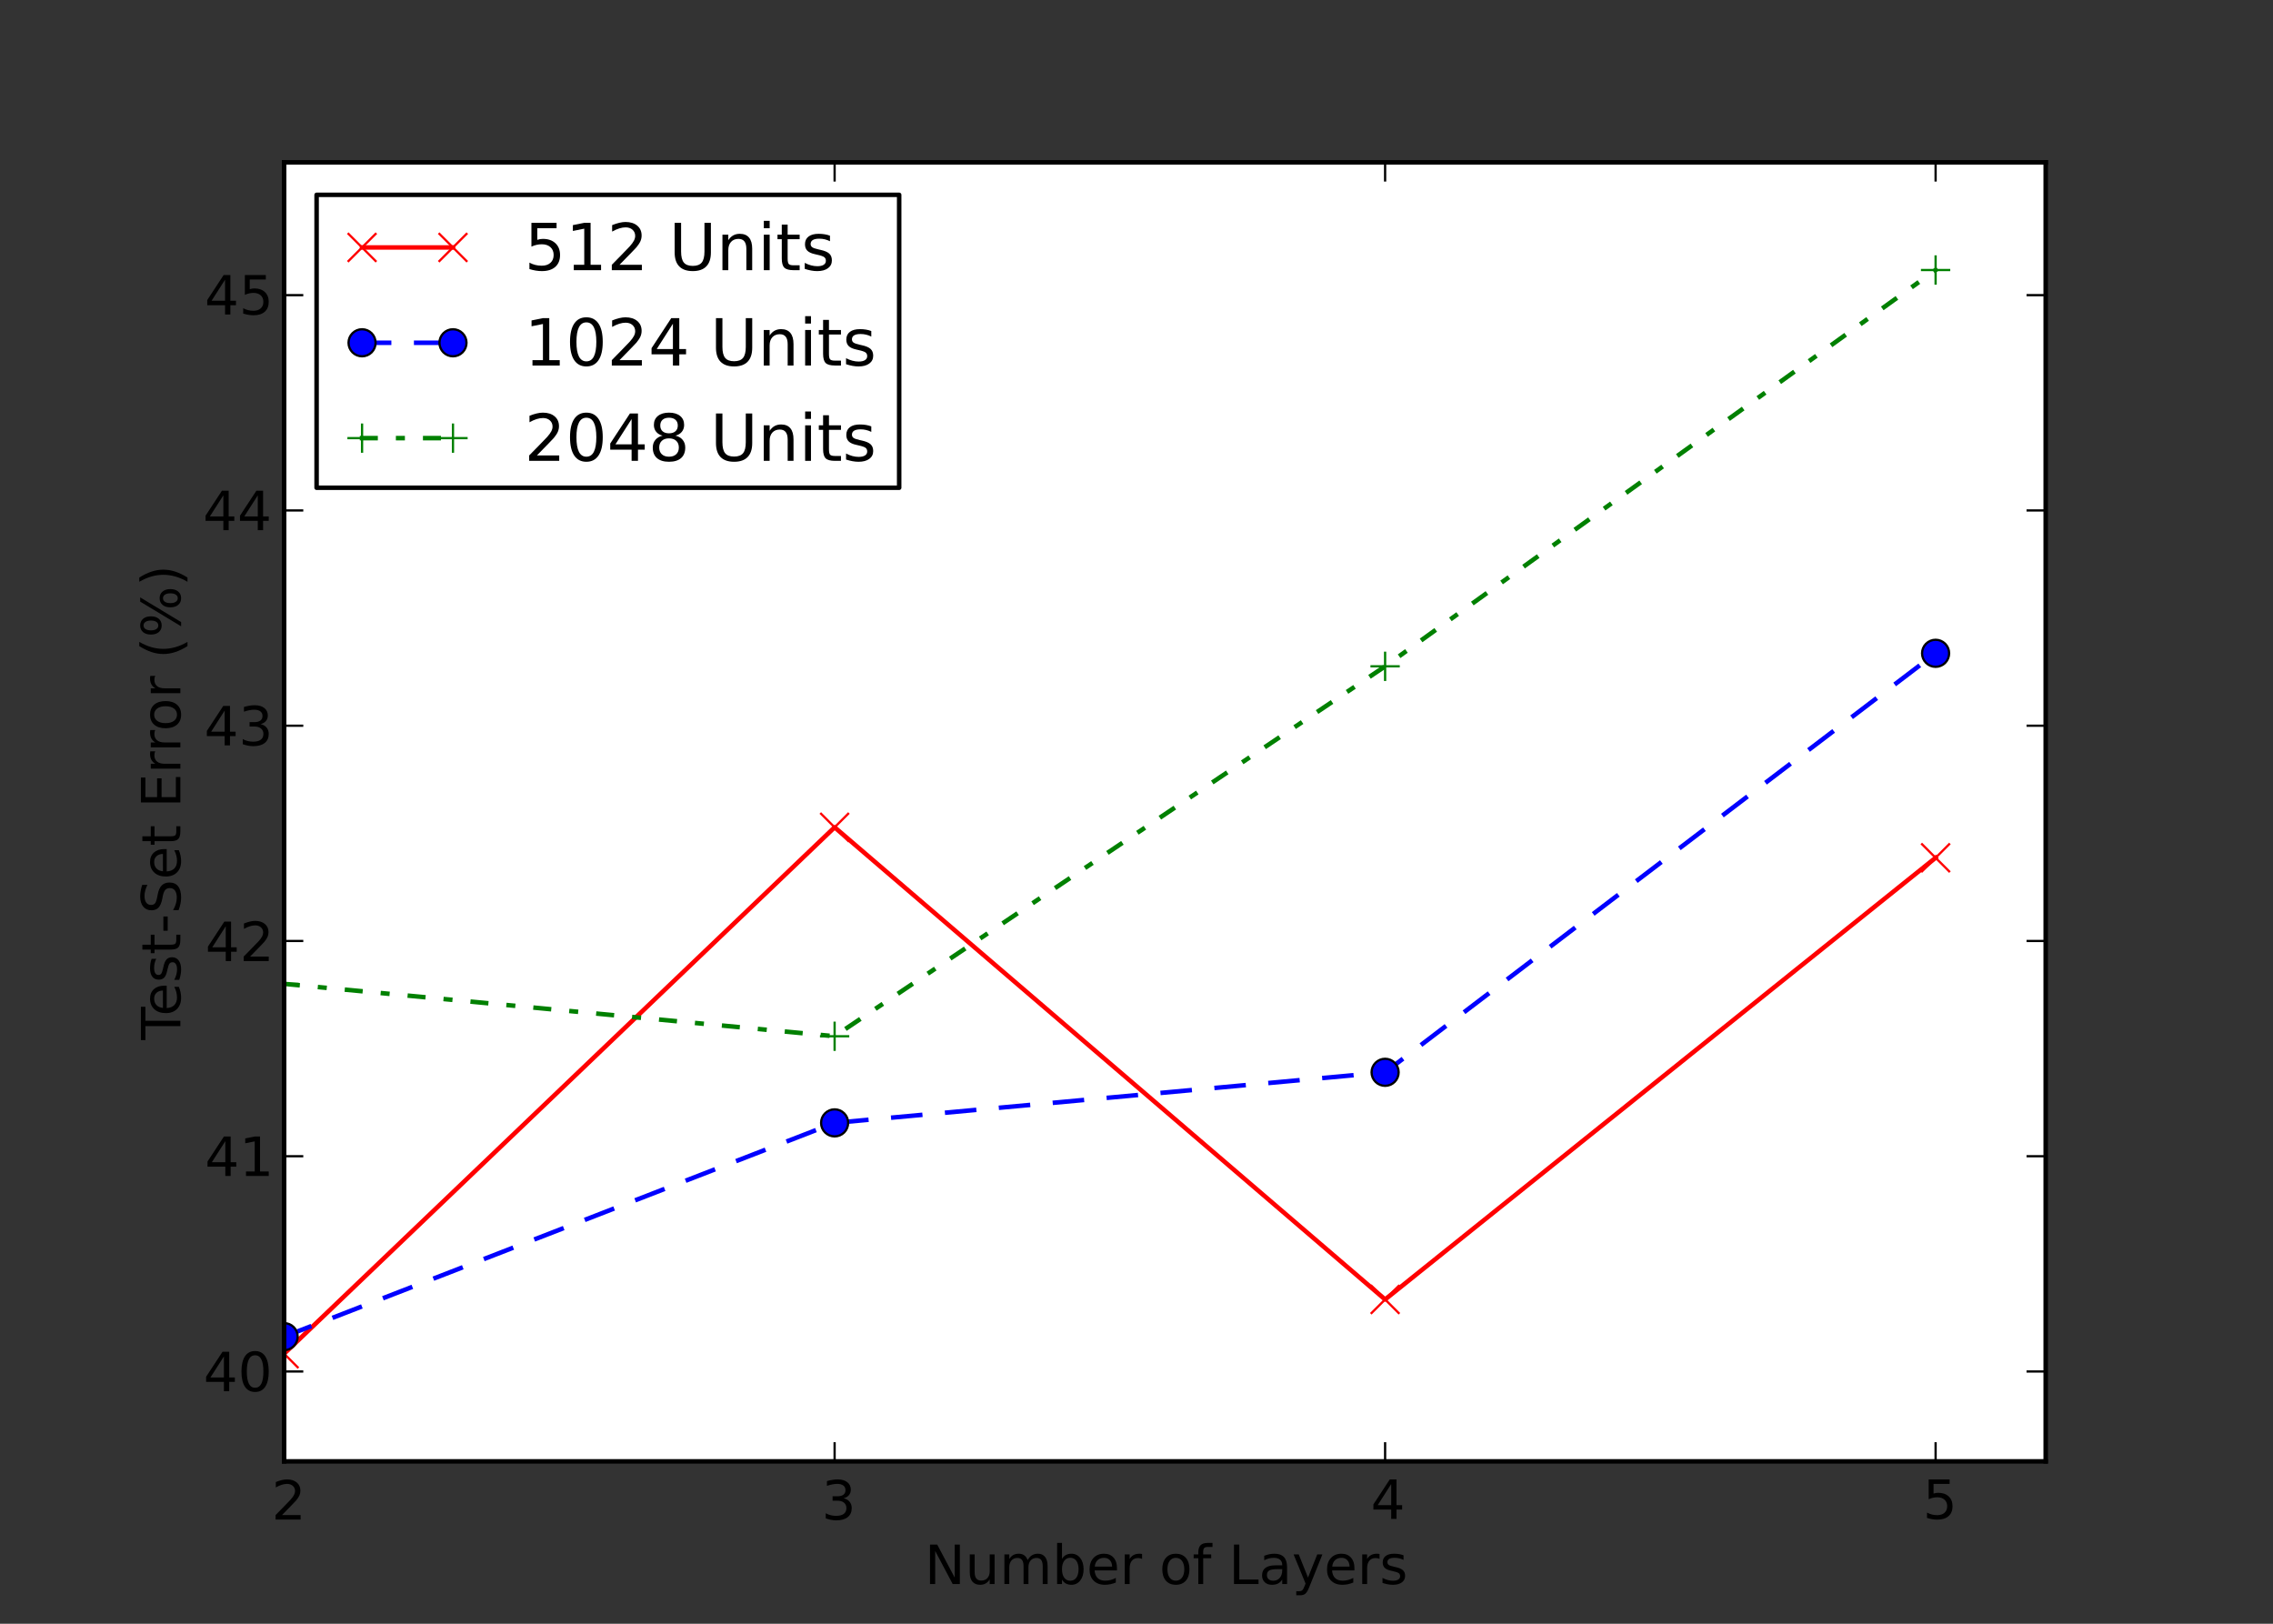 <?xml version="1.0" encoding="UTF-8" standalone="no"?>
<!-- Created with matplotlib (http://matplotlib.org/) -->

<svg
   xmlns:dc="http://purl.org/dc/elements/1.1/"
   xmlns:cc="http://creativecommons.org/ns#"
   xmlns:rdf="http://www.w3.org/1999/02/22-rdf-syntax-ns#"
   xmlns:svg="http://www.w3.org/2000/svg"
   xmlns="http://www.w3.org/2000/svg"
   xmlns:xlink="http://www.w3.org/1999/xlink"
   xmlns:sodipodi="http://sodipodi.sourceforge.net/DTD/sodipodi-0.dtd"
   xmlns:inkscape="http://www.inkscape.org/namespaces/inkscape"
   height="360pt"
   version="1.1"
   viewBox="0 0 504 360"
   width="504pt"
   id="svg3518"
   inkscape:version="0.48.4 r9939"
   sodipodi:docname="DNN_tst_err.svg">
  <rect x="0" y="0" width="504" height="360" fill="#333333" stroke="none"/>
  <sodipodi:namedview
     pagecolor="#ffffff"
     bordercolor="#666666"
     borderopacity="1"
     objecttolerance="10"
     gridtolerance="10"
     guidetolerance="10"
     inkscape:pageopacity="0"
     inkscape:pageshadow="2"
     inkscape:window-width="1366"
     inkscape:window-height="709"
     id="namedview4009"
     showgrid="false"
     inkscape:zoom="0.53333333"
     inkscape:cx="315"
     inkscape:cy="225"
     inkscape:window-x="0"
     inkscape:window-y="27"
     inkscape:window-maximized="1"
     inkscape:current-layer="svg3518" />
  <defs
     id="defs3520">
    <style
       type="text/css"
       id="style3522">
*{stroke-linecap:square;stroke-linejoin:round;}
  </style>
  </defs>
  <g
     style="stroke-linecap:square;stroke-linejoin:round"
     id="axes_1">
    <g
       style="stroke-linecap:square;stroke-linejoin:round"
       id="patch_2">
      <path
         inkscape:connector-curvature="0"
         id="path3530"
         style="fill:#ffffff;stroke-linecap:square;stroke-linejoin:round"
         d="m 63,324 390.6,0 0,-288 L 63,36 z" />
    </g>
    <g
       style="stroke-linecap:square;stroke-linejoin:round"
       id="line2d_1">
      <path
         inkscape:connector-curvature="0"
         id="path3533"
         style="fill:none;stroke:#ff0000;stroke-linecap:square;stroke-linejoin:round"
         d="M 63,300.136 185.062,183.422 307.125,288.104 429.188,190.18"
         clip-path="url(#pe2810ebbdc)" />
      <defs
         id="defs3535">
        <path
           inkscape:connector-curvature="0"
           style="stroke:#ff0000;stroke-width:0.5;stroke-linecap:butt;stroke-linejoin:round"
           id="mbee3f30de4"
           d="m -3,3 6,-6 m -6,0 6,6" />
      </defs>
      <g
         style="stroke-linecap:square;stroke-linejoin:round"
         id="g3538"
         clip-path="url(#pe2810ebbdc)">
        <use
           height="360"
           width="504"
           id="use3540"
           y="300.136"
           xlink:href="#mbee3f30de4"
           x="63"
           style="fill:#ff0000;stroke:#ff0000;stroke-width:0.5;stroke-linecap:butt;stroke-linejoin:round" />
        <use
           height="360"
           width="504"
           id="use3542"
           y="183.422"
           xlink:href="#mbee3f30de4"
           x="185.062"
           style="fill:#ff0000;stroke:#ff0000;stroke-width:0.5;stroke-linecap:butt;stroke-linejoin:round" />
        <use
           height="360"
           width="504"
           id="use3544"
           y="288.104"
           xlink:href="#mbee3f30de4"
           x="307.125"
           style="fill:#ff0000;stroke:#ff0000;stroke-width:0.5;stroke-linecap:butt;stroke-linejoin:round" />
        <use
           height="360"
           width="504"
           id="use3546"
           y="190.18"
           xlink:href="#mbee3f30de4"
           x="429.188"
           style="fill:#ff0000;stroke:#ff0000;stroke-width:0.5;stroke-linecap:butt;stroke-linejoin:round" />
      </g>
    </g>
    <g
       style="stroke-linecap:square;stroke-linejoin:round"
       id="line2d_2">
      <path
         inkscape:connector-curvature="0"
         id="path3549"
         style="fill:none;stroke:#0000ff;stroke-linecap:butt;stroke-linejoin:round;stroke-dasharray:6, 6;stroke-dashoffset:0"
         d="M 63,296.346 185.062,248.953 307.125,237.741 429.188,144.844"
         clip-path="url(#pe2810ebbdc)" />
      <defs
         id="defs3551">
        <path
           inkscape:connector-curvature="0"
           style="stroke:#000000;stroke-width:0.5;stroke-linecap:butt;stroke-linejoin:round"
           id="m0f54036a79"
           d="M 0,3 C 0.796,3 1.559,2.684 2.121,2.121 2.684,1.559 3,0.796 3,0 3,-0.796 2.684,-1.559 2.121,-2.121 1.559,-2.684 0.796,-3 0,-3 -0.796,-3 -1.559,-2.684 -2.121,-2.121 -2.684,-1.559 -3,-0.796 -3,0 -3,0.796 -2.684,1.559 -2.121,2.121 -1.559,2.684 -0.796,3 0,3 z" />
      </defs>
      <g
         style="stroke-linecap:square;stroke-linejoin:round"
         id="g3554"
         clip-path="url(#pe2810ebbdc)">
        <use
           height="360"
           width="504"
           id="use3556"
           y="296.346"
           xlink:href="#m0f54036a79"
           x="63"
           style="fill:#0000ff;stroke:#000000;stroke-width:0.5;stroke-linecap:butt;stroke-linejoin:round" />
        <use
           height="360"
           width="504"
           id="use3558"
           y="248.953"
           xlink:href="#m0f54036a79"
           x="185.062"
           style="fill:#0000ff;stroke:#000000;stroke-width:0.5;stroke-linecap:butt;stroke-linejoin:round" />
        <use
           height="360"
           width="504"
           id="use3560"
           y="237.741"
           xlink:href="#m0f54036a79"
           x="307.125"
           style="fill:#0000ff;stroke:#000000;stroke-width:0.5;stroke-linecap:butt;stroke-linejoin:round" />
        <use
           height="360"
           width="504"
           id="use3562"
           y="144.844"
           xlink:href="#m0f54036a79"
           x="429.188"
           style="fill:#0000ff;stroke:#000000;stroke-width:0.5;stroke-linecap:butt;stroke-linejoin:round" />
      </g>
    </g>
    <g
       style="stroke-linecap:square;stroke-linejoin:round"
       id="line2d_3">
      <path
         inkscape:connector-curvature="0"
         id="path3565"
         style="fill:none;stroke:#008000;stroke-linecap:butt;stroke-linejoin:round;stroke-dasharray:3, 5, 1, 5;stroke-dashoffset:0"
         d="M 63,218.125 185.062,229.747 307.125,147.731 429.188,59.864"
         clip-path="url(#pe2810ebbdc)" />
      <defs
         id="defs3567">
        <path
           inkscape:connector-curvature="0"
           style="stroke:#008000;stroke-width:0.5;stroke-linecap:butt;stroke-linejoin:round"
           id="m921eb8525b"
           d="M -3,0 3,0 M 0,3 0,-3" />
      </defs>
      <g
         style="stroke-linecap:square;stroke-linejoin:round"
         id="g3570"
         clip-path="url(#pe2810ebbdc)">
        <use
           height="360"
           width="504"
           id="use3572"
           y="218.125"
           xlink:href="#m921eb8525b"
           x="63"
           style="fill:#008000;stroke:#008000;stroke-width:0.5;stroke-linecap:butt;stroke-linejoin:round" />
        <use
           height="360"
           width="504"
           id="use3574"
           y="229.747"
           xlink:href="#m921eb8525b"
           x="185.062"
           style="fill:#008000;stroke:#008000;stroke-width:0.5;stroke-linecap:butt;stroke-linejoin:round" />
        <use
           height="360"
           width="504"
           id="use3576"
           y="147.731"
           xlink:href="#m921eb8525b"
           x="307.125"
           style="fill:#008000;stroke:#008000;stroke-width:0.5;stroke-linecap:butt;stroke-linejoin:round" />
        <use
           height="360"
           width="504"
           id="use3578"
           y="59.864"
           xlink:href="#m921eb8525b"
           x="429.188"
           style="fill:#008000;stroke:#008000;stroke-width:0.5;stroke-linecap:butt;stroke-linejoin:round" />
      </g>
    </g>
    <g
       style="stroke-linecap:square;stroke-linejoin:round"
       id="matplotlib.axis_1">
      <g
         style="stroke-linecap:square;stroke-linejoin:round"
         id="xtick_1">
        <g
           style="stroke-linecap:square;stroke-linejoin:round"
           id="line2d_4">
          <defs
             id="defs3583">
            <path
               inkscape:connector-curvature="0"
               style="stroke:#000000;stroke-width:0.5;stroke-linecap:butt;stroke-linejoin:round"
               id="mcb557df647"
               d="M 0,0 0,-4" />
          </defs>
          <g
             style="stroke-linecap:square;stroke-linejoin:round"
             id="g3586">
            <use
               height="360"
               width="504"
               id="use3588"
               y="324"
               xlink:href="#mcb557df647"
               x="63"
               style="stroke:#000000;stroke-width:0.5;stroke-linecap:butt;stroke-linejoin:round" />
          </g>
        </g>
        <g
           style="stroke-linecap:square;stroke-linejoin:round"
           id="line2d_5">
          <defs
             id="defs3591">
            <path
               inkscape:connector-curvature="0"
               style="stroke:#000000;stroke-width:0.5;stroke-linecap:butt;stroke-linejoin:round"
               id="mdad270ee8e"
               d="M 0,0 0,4" />
          </defs>
          <g
             style="stroke-linecap:square;stroke-linejoin:round"
             id="g3594">
            <use
               height="360"
               width="504"
               id="use3596"
               y="36"
               xlink:href="#mdad270ee8e"
               x="63"
               style="stroke:#000000;stroke-width:0.5;stroke-linecap:butt;stroke-linejoin:round" />
          </g>
        </g>
        <g
           style="stroke-linecap:square;stroke-linejoin:round"
           id="text_1">
          <!-- 2 -->
          <defs
             id="defs3599">
            <path
               style="stroke-linecap:square;stroke-linejoin:round"
               inkscape:connector-curvature="0"
               id="DejaVuSans-32"
               d="m 19.188,8.297 34.422,0 0,-8.297 -46.281,0 0,8.297 Q 12.938,14.109 22.625,23.891 q 9.703,9.797 12.188,12.641 4.734,5.313 6.609,9 1.891,3.688 1.891,7.25 0,5.813 -4.078,9.469 -4.078,3.672 -10.625,3.672 -4.641,0 -9.797,-1.609 -5.141,-1.609 -11,-4.891 l 0,9.969 q 5.953,2.391 11.125,3.609 5.188,1.219 9.484,1.219 11.328,0 18.062,-5.672 6.734,-5.656 6.734,-15.125 0,-4.5 -1.688,-8.531 Q 49.859,40.875 45.406,35.406 44.188,33.984 37.641,27.219 31.109,20.453 19.188,8.297" />
          </defs>
          <g
             style="stroke-linecap:square;stroke-linejoin:round"
             id="g3602"
             transform="matrix(0.12,0,0,-0.12,60.223,336.906)">
            <use
               height="360"
               width="504"
               y="0"
               x="0"
               style="stroke-linecap:square;stroke-linejoin:round"
               id="use3604"
               xlink:href="#DejaVuSans-32" />
          </g>
        </g>
      </g>
      <g
         style="stroke-linecap:square;stroke-linejoin:round"
         id="xtick_2">
        <g
           style="stroke-linecap:square;stroke-linejoin:round"
           id="line2d_6">
          <g
             style="stroke-linecap:square;stroke-linejoin:round"
             id="g3608">
            <use
               height="360"
               width="504"
               id="use3610"
               y="324"
               xlink:href="#mcb557df647"
               x="185.062"
               style="stroke:#000000;stroke-width:0.5;stroke-linecap:butt;stroke-linejoin:round" />
          </g>
        </g>
        <g
           style="stroke-linecap:square;stroke-linejoin:round"
           id="line2d_7">
          <g
             style="stroke-linecap:square;stroke-linejoin:round"
             id="g3613">
            <use
               height="360"
               width="504"
               id="use3615"
               y="36"
               xlink:href="#mdad270ee8e"
               x="185.062"
               style="stroke:#000000;stroke-width:0.5;stroke-linecap:butt;stroke-linejoin:round" />
          </g>
        </g>
        <g
           style="stroke-linecap:square;stroke-linejoin:round"
           id="text_2">
          <!-- 3 -->
          <defs
             id="defs3618">
            <path
               style="stroke-linecap:square;stroke-linejoin:round"
               inkscape:connector-curvature="0"
               id="DejaVuSans-33"
               d="M 40.578,39.312 Q 47.656,37.797 51.625,33 q 3.984,-4.781 3.984,-11.812 0,-10.781 -7.422,-16.703 -7.422,-5.906 -21.094,-5.906 -4.578,0 -9.438,0.906 Q 12.797,0.391 7.625,2.203 l 0,9.516 q 4.094,-2.391 8.969,-3.609 4.891,-1.219 10.219,-1.219 9.266,0 14.125,3.656 4.859,3.656 4.859,10.641 0,6.453 -4.516,10.078 -4.516,3.641 -12.562,3.641 l -8.5,0 0,8.109 8.891,0 q 7.266,0 11.125,2.906 3.859,2.906 3.859,8.375 0,5.609 -3.984,8.609 -3.969,3.016 -11.391,3.016 -4.063,0 -8.703,-0.891 -4.641,-0.875 -10.203,-2.719 l 0,8.781 q 5.625,1.562 10.531,2.344 4.906,0.781 9.25,0.781 11.234,0 17.766,-5.109 6.547,-5.094 6.547,-13.781 0,-6.062 -3.469,-10.234 -3.469,-4.172 -9.859,-5.781" />
          </defs>
          <g
             style="stroke-linecap:square;stroke-linejoin:round"
             id="g3621"
             transform="matrix(0.12,0,0,-0.12,182.183,336.906)">
            <use
               height="360"
               width="504"
               y="0"
               x="0"
               style="stroke-linecap:square;stroke-linejoin:round"
               id="use3623"
               xlink:href="#DejaVuSans-33" />
          </g>
        </g>
      </g>
      <g
         style="stroke-linecap:square;stroke-linejoin:round"
         id="xtick_3">
        <g
           style="stroke-linecap:square;stroke-linejoin:round"
           id="line2d_8">
          <g
             style="stroke-linecap:square;stroke-linejoin:round"
             id="g3627">
            <use
               height="360"
               width="504"
               id="use3629"
               y="324"
               xlink:href="#mcb557df647"
               x="307.125"
               style="stroke:#000000;stroke-width:0.5;stroke-linecap:butt;stroke-linejoin:round" />
          </g>
        </g>
        <g
           style="stroke-linecap:square;stroke-linejoin:round"
           id="line2d_9">
          <g
             style="stroke-linecap:square;stroke-linejoin:round"
             id="g3632">
            <use
               height="360"
               width="504"
               id="use3634"
               y="36"
               xlink:href="#mdad270ee8e"
               x="307.125"
               style="stroke:#000000;stroke-width:0.5;stroke-linecap:butt;stroke-linejoin:round" />
          </g>
        </g>
        <g
           style="stroke-linecap:square;stroke-linejoin:round"
           id="text_3">
          <!-- 4 -->
          <defs
             id="defs3637">
            <path
               style="stroke-linecap:square;stroke-linejoin:round"
               inkscape:connector-curvature="0"
               id="DejaVuSans-34"
               d="m 37.797,64.312 -24.906,-38.922 24.906,0 z m -2.594,8.594 12.406,0 0,-47.516 10.406,0 0,-8.203 -10.406,0 0,-17.188 -9.812,0 0,17.188 -32.906,0 0,9.516 z" />
          </defs>
          <g
             style="stroke-linecap:square;stroke-linejoin:round"
             id="g3640"
             transform="matrix(0.12,0,0,-0.12,303.938,336.749)">
            <use
               height="360"
               width="504"
               y="0"
               x="0"
               style="stroke-linecap:square;stroke-linejoin:round"
               id="use3642"
               xlink:href="#DejaVuSans-34" />
          </g>
        </g>
      </g>
      <g
         style="stroke-linecap:square;stroke-linejoin:round"
         id="xtick_4">
        <g
           style="stroke-linecap:square;stroke-linejoin:round"
           id="line2d_10">
          <g
             style="stroke-linecap:square;stroke-linejoin:round"
             id="g3646">
            <use
               height="360"
               width="504"
               id="use3648"
               y="324"
               xlink:href="#mcb557df647"
               x="429.188"
               style="stroke:#000000;stroke-width:0.5;stroke-linecap:butt;stroke-linejoin:round" />
          </g>
        </g>
        <g
           style="stroke-linecap:square;stroke-linejoin:round"
           id="line2d_11">
          <g
             style="stroke-linecap:square;stroke-linejoin:round"
             id="g3651">
            <use
               height="360"
               width="504"
               id="use3653"
               y="36"
               xlink:href="#mdad270ee8e"
               x="429.188"
               style="stroke:#000000;stroke-width:0.5;stroke-linecap:butt;stroke-linejoin:round" />
          </g>
        </g>
        <g
           style="stroke-linecap:square;stroke-linejoin:round"
           id="text_4">
          <!-- 5 -->
          <defs
             id="defs3656">
            <path
               style="stroke-linecap:square;stroke-linejoin:round"
               inkscape:connector-curvature="0"
               id="DejaVuSans-35"
               d="m 10.797,72.906 38.719,0 0,-8.312 -29.688,0 0,-17.859 q 2.141,0.734 4.281,1.094 2.156,0.359 4.312,0.359 12.203,0 19.328,-6.688 7.141,-6.688 7.141,-18.109 0,-11.766 -7.328,-18.297 -7.328,-6.516 -20.656,-6.516 -4.594,0 -9.359,0.781 -4.75,0.781 -9.828,2.344 l 0,9.922 q 4.391,-2.391 9.078,-3.562 4.688,-1.172 9.906,-1.172 8.453,0 13.375,4.437 4.938,4.438 4.938,12.062 0,7.609 -4.938,12.047 -4.922,4.453 -13.375,4.453 -3.953,0 -7.891,-0.875 -3.922,-0.875 -8.016,-2.734 z" />
          </defs>
          <g
             style="stroke-linecap:square;stroke-linejoin:round"
             id="g3659"
             transform="matrix(0.12,0,0,-0.12,426.357,336.749)">
            <use
               height="360"
               width="504"
               y="0"
               x="0"
               style="stroke-linecap:square;stroke-linejoin:round"
               id="use3661"
               xlink:href="#DejaVuSans-35" />
          </g>
        </g>
      </g>
      <g
         style="stroke-linecap:square;stroke-linejoin:round"
         id="text_5">
        <!-- Number of Layers -->
        <defs
           id="defs3664">
          <path
             style="stroke-linecap:square;stroke-linejoin:round"
             inkscape:connector-curvature="0"
             id="DejaVuSans-4e"
             d="m 9.812,72.906 13.281,0 32.328,-60.984 0,60.984 9.562,0 L 64.984,0 51.703,0 19.391,60.984 19.391,0 9.812,0 z" />
          <path
             style="stroke-linecap:square;stroke-linejoin:round"
             inkscape:connector-curvature="0"
             id="DejaVuSans-4c"
             d="m 9.812,72.906 9.859,0 0,-64.609 35.5,0 L 55.172,0 9.812,0 z" />
          <path
             style="stroke-linecap:square;stroke-linejoin:round"
             inkscape:connector-curvature="0"
             id="DejaVuSans-6f"
             d="m 30.609,48.391 q -7.219,0 -11.422,-5.641 -4.203,-5.641 -4.203,-15.453 0,-9.812 4.172,-15.453 4.188,-5.641 11.453,-5.641 7.188,0 11.375,5.656 4.203,5.672 4.203,15.438 0,9.719 -4.203,15.406 -4.188,5.688 -11.375,5.688 m 0,7.609 q 11.719,0 18.406,-7.625 6.703,-7.609 6.703,-21.078 0,-13.422 -6.703,-21.078 -6.688,-7.641 -18.406,-7.641 -11.766,0 -18.438,7.641 -6.656,7.656 -6.656,21.078 0,13.469 6.656,21.078 Q 18.844,56 30.609,56" />
          <path
             style="stroke-linecap:square;stroke-linejoin:round"
             inkscape:connector-curvature="0"
             id="DejaVuSans-6d"
             d="M 52,44.188 Q 55.375,50.25 60.062,53.125 64.75,56 71.094,56 q 8.547,0 13.187,-5.984 4.641,-5.969 4.641,-17 l 0,-33.016 -9.031,0 0,32.719 q 0,7.859 -2.797,11.656 -2.781,3.812 -8.484,3.812 -6.984,0 -11.047,-4.641 -4.047,-4.625 -4.047,-12.641 l 0,-30.906 -9.031,0 0,32.719 q 0,7.906 -2.781,11.687 -2.781,3.781 -8.594,3.781 -6.891,0 -10.953,-4.656 -4.047,-4.656 -4.047,-12.625 l 0,-30.906 -9.031,0 0,54.688 9.031,0 0,-8.5 q 3.078,5.031 7.375,7.422 Q 29.781,56 35.688,56 41.656,56 45.828,52.969 50,49.953 52,44.188" />
          <path
             style="stroke-linecap:square;stroke-linejoin:round"
             inkscape:connector-curvature="0"
             id="DejaVuSans-61"
             d="m 34.281,27.484 q -10.891,0 -15.094,-2.484 -4.203,-2.484 -4.203,-8.5 0,-4.781 3.156,-7.594 3.156,-2.797 8.562,-2.797 7.484,0 12,5.297 4.516,5.297 4.516,14.078 l 0,2 z m 17.922,3.719 0,-31.203 -8.984,0 0,8.297 Q 40.141,3.328 35.547,0.953 30.953,-1.422 24.312,-1.422 q -8.391,0 -13.359,4.719 Q 6,8.016 6,15.922 q 0,9.219 6.172,13.906 6.188,4.688 18.438,4.688 l 12.609,0 0,0.891 q 0,6.203 -4.078,9.594 -4.078,3.391 -11.453,3.391 -4.688,0 -9.141,-1.125 -4.438,-1.125 -8.531,-3.375 l 0,8.312 q 4.922,1.906 9.562,2.844 Q 24.219,56 28.609,56 q 11.875,0 17.734,-6.156 5.859,-6.141 5.859,-18.641" />
          <path
             style="stroke-linecap:square;stroke-linejoin:round"
             inkscape:connector-curvature="0"
             id="DejaVuSans-66"
             d="m 37.109,75.984 0,-7.484 -8.594,0 q -4.828,0 -6.719,-1.953 -1.875,-1.953 -1.875,-7.031 l 0,-4.828 14.797,0 0,-6.984 -14.797,0 0,-47.703 -9.031,0 0,47.703 -8.594,0 0,6.984 8.594,0 0,3.812 q 0,9.125 4.25,13.297 4.25,4.188 13.469,4.188 z" />
          <path
             style="stroke-linecap:square;stroke-linejoin:round"
             inkscape:connector-curvature="0"
             d=""
             id="DejaVuSans-20" />
          <path
             style="stroke-linecap:square;stroke-linejoin:round"
             inkscape:connector-curvature="0"
             id="DejaVuSans-79"
             d="M 32.172,-5.078 Q 28.375,-14.844 24.75,-17.812 q -3.609,-2.984 -9.656,-2.984 l -7.188,0 0,7.516 5.281,0 q 3.703,0 5.75,1.766 2.062,1.75 4.547,8.297 L 25.094,0.875 2.984,54.688 l 9.516,0 17.094,-42.766 17.094,42.766 9.516,0 z" />
          <path
             style="stroke-linecap:square;stroke-linejoin:round"
             inkscape:connector-curvature="0"
             id="DejaVuSans-75"
             d="m 8.5,21.578 0,33.109 8.984,0 0,-32.766 q 0,-7.766 3.016,-11.656 3.031,-3.875 9.094,-3.875 7.266,0 11.484,4.641 4.234,4.641 4.234,12.656 l 0,31 8.984,0 0,-54.688 -8.984,0 0,8.406 Q 42.047,3.422 37.719,1 33.406,-1.422 27.688,-1.422 18.266,-1.422 13.375,4.438 8.5,10.297 8.5,21.578 M 31.109,56 z" />
          <path
             style="stroke-linecap:square;stroke-linejoin:round"
             inkscape:connector-curvature="0"
             id="DejaVuSans-65"
             d="m 56.203,29.594 0,-4.391 -41.312,0 q 0.594,-9.281 5.594,-14.141 5,-4.859 13.938,-4.859 5.172,0 10.031,1.266 4.859,1.266 9.656,3.812 l 0,-8.5 q -4.844,-2.047 -9.922,-3.125 -5.078,-1.078 -10.297,-1.078 -13.094,0 -20.734,7.609 -7.641,7.625 -7.641,20.625 0,13.422 7.25,21.297 Q 20.016,56 32.328,56 q 11.031,0 17.453,-7.109 6.422,-7.094 6.422,-19.297 m -8.984,2.641 q -0.094,7.359 -4.125,11.75 -4.031,4.406 -10.672,4.406 -7.516,0 -12.031,-4.25 -4.516,-4.25 -5.203,-11.969 z" />
          <path
             style="stroke-linecap:square;stroke-linejoin:round"
             inkscape:connector-curvature="0"
             id="DejaVuSans-62"
             d="m 48.688,27.297 q 0,9.906 -4.078,15.547 -4.078,5.641 -11.203,5.641 -7.141,0 -11.219,-5.641 -4.078,-5.641 -4.078,-15.547 0,-9.906 4.078,-15.547 4.078,-5.641 11.219,-5.641 7.125,0 11.203,5.641 4.078,5.641 4.078,15.547 M 18.109,46.391 q 2.844,4.875 7.156,7.234 Q 29.594,56 35.594,56 q 9.969,0 16.187,-7.906 6.234,-7.906 6.234,-20.797 0,-12.891 -6.234,-20.813 -6.219,-7.906 -16.187,-7.906 -6,0 -10.328,2.375 -4.312,2.375 -7.156,7.25 l 0,-8.203 -9.031,0 0,75.984 9.031,0 z" />
          <path
             style="stroke-linecap:square;stroke-linejoin:round"
             inkscape:connector-curvature="0"
             id="DejaVuSans-73"
             d="m 44.281,53.078 0,-8.5 q -3.797,1.953 -7.906,2.922 -4.094,0.984 -8.5,0.984 -6.688,0 -10.031,-2.047 Q 14.5,44.391 14.5,40.281 q 0,-3.125 2.391,-4.906 2.391,-1.781 9.625,-3.391 l 3.078,-0.688 q 9.562,-2.047 13.594,-5.781 4.031,-3.734 4.031,-10.422 0,-7.625 -6.031,-12.078 -6.031,-4.438 -16.578,-4.438 -4.391,0 -9.156,0.859 Q 10.688,0.297 5.422,2 l 0,9.281 q 4.984,-2.594 9.813,-3.891 4.828,-1.281 9.578,-1.281 6.344,0 9.75,2.172 3.422,2.172 3.422,6.125 0,3.656 -2.469,5.609 -2.453,1.953 -10.812,3.766 l -3.125,0.734 q -8.344,1.75 -12.062,5.391 -3.703,3.641 -3.703,9.984 0,7.719 5.469,11.906 Q 16.75,56 26.812,56 q 4.969,0 9.359,-0.734 4.406,-0.719 8.109,-2.188" />
          <path
             style="stroke-linecap:square;stroke-linejoin:round"
             inkscape:connector-curvature="0"
             id="DejaVuSans-72"
             d="m 41.109,46.297 q -1.516,0.875 -3.297,1.281 Q 36.031,48 33.891,48 26.266,48 22.188,43.047 18.109,38.094 18.109,28.812 l 0,-28.812 -9.031,0 0,54.688 9.031,0 0,-8.5 q 2.844,4.984 7.375,7.391 Q 30.031,56 36.531,56 q 0.922,0 2.047,-0.125 1.125,-0.109 2.484,-0.359 z" />
        </defs>
        <g
           style="stroke-linecap:square;stroke-linejoin:round"
           id="g3679"
           transform="matrix(0.12,0,0,-0.12,205.037,351.195)">
          <use
             height="360"
             width="504"
             y="0"
             x="0"
             style="stroke-linecap:square;stroke-linejoin:round"
             id="use3681"
             xlink:href="#DejaVuSans-4e" />
          <use
             height="360"
             width="504"
             y="0"
             style="stroke-linecap:square;stroke-linejoin:round"
             id="use3683"
             xlink:href="#DejaVuSans-75"
             x="74.805" />
          <use
             height="360"
             width="504"
             y="0"
             style="stroke-linecap:square;stroke-linejoin:round"
             id="use3685"
             xlink:href="#DejaVuSans-6d"
             x="138.184" />
          <use
             height="360"
             width="504"
             y="0"
             style="stroke-linecap:square;stroke-linejoin:round"
             id="use3687"
             xlink:href="#DejaVuSans-62"
             x="235.596" />
          <use
             height="360"
             width="504"
             y="0"
             style="stroke-linecap:square;stroke-linejoin:round"
             id="use3689"
             xlink:href="#DejaVuSans-65"
             x="299.072" />
          <use
             height="360"
             width="504"
             y="0"
             style="stroke-linecap:square;stroke-linejoin:round"
             id="use3691"
             xlink:href="#DejaVuSans-72"
             x="360.596" />
          <use
             height="360"
             width="504"
             y="0"
             style="stroke-linecap:square;stroke-linejoin:round"
             id="use3693"
             xlink:href="#DejaVuSans-20"
             x="401.709" />
          <use
             height="360"
             width="504"
             y="0"
             style="stroke-linecap:square;stroke-linejoin:round"
             id="use3695"
             xlink:href="#DejaVuSans-6f"
             x="433.496" />
          <use
             height="360"
             width="504"
             y="0"
             style="stroke-linecap:square;stroke-linejoin:round"
             id="use3697"
             xlink:href="#DejaVuSans-66"
             x="494.678" />
          <use
             height="360"
             width="504"
             y="0"
             style="stroke-linecap:square;stroke-linejoin:round"
             id="use3699"
             xlink:href="#DejaVuSans-20"
             x="529.883" />
          <use
             height="360"
             width="504"
             y="0"
             style="stroke-linecap:square;stroke-linejoin:round"
             id="use3701"
             xlink:href="#DejaVuSans-4c"
             x="561.67" />
          <use
             height="360"
             width="504"
             y="0"
             style="stroke-linecap:square;stroke-linejoin:round"
             id="use3703"
             xlink:href="#DejaVuSans-61"
             x="617.383" />
          <use
             height="360"
             width="504"
             y="0"
             style="stroke-linecap:square;stroke-linejoin:round"
             id="use3705"
             xlink:href="#DejaVuSans-79"
             x="678.662" />
          <use
             height="360"
             width="504"
             y="0"
             style="stroke-linecap:square;stroke-linejoin:round"
             id="use3707"
             xlink:href="#DejaVuSans-65"
             x="737.842" />
          <use
             height="360"
             width="504"
             y="0"
             style="stroke-linecap:square;stroke-linejoin:round"
             id="use3709"
             xlink:href="#DejaVuSans-72"
             x="799.365" />
          <use
             height="360"
             width="504"
             y="0"
             style="stroke-linecap:square;stroke-linejoin:round"
             id="use3711"
             xlink:href="#DejaVuSans-73"
             x="840.479" />
        </g>
      </g>
    </g>
    <g
       style="stroke-linecap:square;stroke-linejoin:round"
       id="matplotlib.axis_2">
      <g
         style="stroke-linecap:square;stroke-linejoin:round"
         id="ytick_1">
        <g
           style="stroke-linecap:square;stroke-linejoin:round"
           id="line2d_12">
          <defs
             id="defs3716">
            <path
               inkscape:connector-curvature="0"
               style="stroke:#000000;stroke-width:0.5;stroke-linecap:butt;stroke-linejoin:round"
               id="mc8fcea1516"
               d="M 0,0 4,0" />
          </defs>
          <g
             style="stroke-linecap:square;stroke-linejoin:round"
             id="g3719">
            <use
               height="360"
               width="504"
               id="use3721"
               y="304.078"
               xlink:href="#mc8fcea1516"
               x="63"
               style="stroke:#000000;stroke-width:0.5;stroke-linecap:butt;stroke-linejoin:round" />
          </g>
        </g>
        <g
           style="stroke-linecap:square;stroke-linejoin:round"
           id="line2d_13">
          <defs
             id="defs3724">
            <path
               inkscape:connector-curvature="0"
               style="stroke:#000000;stroke-width:0.5;stroke-linecap:butt;stroke-linejoin:round"
               id="m0d5b0a6425"
               d="M 0,0 -4,0" />
          </defs>
          <g
             style="stroke-linecap:square;stroke-linejoin:round"
             id="g3727">
            <use
               height="360"
               width="504"
               id="use3729"
               y="304.078"
               xlink:href="#m0d5b0a6425"
               x="453.6"
               style="stroke:#000000;stroke-width:0.5;stroke-linecap:butt;stroke-linejoin:round" />
          </g>
        </g>
        <g
           style="stroke-linecap:square;stroke-linejoin:round"
           id="text_6">
          <!-- 40 -->
          <defs
             id="defs3732">
            <path
               style="stroke-linecap:square;stroke-linejoin:round"
               inkscape:connector-curvature="0"
               id="DejaVuSans-30"
               d="m 31.781,66.406 q -7.609,0 -11.453,-7.5 Q 16.5,51.422 16.5,36.375 q 0,-14.984 3.828,-22.484 3.844,-7.5 11.453,-7.5 7.672,0 11.5,7.5 3.844,7.5 3.844,22.484 0,15.047 -3.844,22.531 -3.828,7.5 -11.5,7.5 m 0,7.813 q 12.266,0 18.734,-9.703 6.469,-9.688 6.469,-28.141 0,-18.406 -6.469,-28.109 -6.469,-9.688 -18.734,-9.688 -12.25,0 -18.719,9.688 -6.469,9.703 -6.469,28.109 0,18.453 6.469,28.141 6.469,9.703 18.719,9.703" />
          </defs>
          <g
             style="stroke-linecap:square;stroke-linejoin:round"
             id="g3735"
             transform="matrix(0.12,0,0,-0.12,45.114,308.446)">
            <use
               height="360"
               width="504"
               y="0"
               x="0"
               style="stroke-linecap:square;stroke-linejoin:round"
               id="use3737"
               xlink:href="#DejaVuSans-34" />
            <use
               height="360"
               width="504"
               y="0"
               style="stroke-linecap:square;stroke-linejoin:round"
               id="use3739"
               xlink:href="#DejaVuSans-30"
               x="63.623" />
          </g>
        </g>
      </g>
      <g
         style="stroke-linecap:square;stroke-linejoin:round"
         id="ytick_2">
        <g
           style="stroke-linecap:square;stroke-linejoin:round"
           id="line2d_14">
          <g
             style="stroke-linecap:square;stroke-linejoin:round"
             id="g3743">
            <use
               height="360"
               width="504"
               id="use3745"
               y="256.35"
               xlink:href="#mc8fcea1516"
               x="63"
               style="stroke:#000000;stroke-width:0.5;stroke-linecap:butt;stroke-linejoin:round" />
          </g>
        </g>
        <g
           style="stroke-linecap:square;stroke-linejoin:round"
           id="line2d_15">
          <g
             style="stroke-linecap:square;stroke-linejoin:round"
             id="g3748">
            <use
               height="360"
               width="504"
               id="use3750"
               y="256.35"
               xlink:href="#m0d5b0a6425"
               x="453.6"
               style="stroke:#000000;stroke-width:0.5;stroke-linecap:butt;stroke-linejoin:round" />
          </g>
        </g>
        <g
           style="stroke-linecap:square;stroke-linejoin:round"
           id="text_7">
          <!-- 41 -->
          <defs
             id="defs3753">
            <path
               style="stroke-linecap:square;stroke-linejoin:round"
               inkscape:connector-curvature="0"
               id="DejaVuSans-31"
               d="m 12.406,8.297 16.109,0 0,55.625 -17.531,-3.516 0,8.984 17.438,3.516 9.859,0 0,-64.609 16.109,0 0,-8.297 -41.984,0 z" />
          </defs>
          <g
             style="stroke-linecap:square;stroke-linejoin:round"
             id="g3756"
             transform="matrix(0.12,0,0,-0.12,45.425,260.725)">
            <use
               height="360"
               width="504"
               y="0"
               x="0"
               style="stroke-linecap:square;stroke-linejoin:round"
               id="use3758"
               xlink:href="#DejaVuSans-34" />
            <use
               height="360"
               width="504"
               y="0"
               style="stroke-linecap:square;stroke-linejoin:round"
               id="use3760"
               xlink:href="#DejaVuSans-31"
               x="63.623" />
          </g>
        </g>
      </g>
      <g
         style="stroke-linecap:square;stroke-linejoin:round"
         id="ytick_3">
        <g
           style="stroke-linecap:square;stroke-linejoin:round"
           id="line2d_16">
          <g
             style="stroke-linecap:square;stroke-linejoin:round"
             id="g3764">
            <use
               height="360"
               width="504"
               id="use3766"
               y="208.622"
               xlink:href="#mc8fcea1516"
               x="63"
               style="stroke:#000000;stroke-width:0.5;stroke-linecap:butt;stroke-linejoin:round" />
          </g>
        </g>
        <g
           style="stroke-linecap:square;stroke-linejoin:round"
           id="line2d_17">
          <g
             style="stroke-linecap:square;stroke-linejoin:round"
             id="g3769">
            <use
               height="360"
               width="504"
               id="use3771"
               y="208.622"
               xlink:href="#m0d5b0a6425"
               x="453.6"
               style="stroke:#000000;stroke-width:0.5;stroke-linecap:butt;stroke-linejoin:round" />
          </g>
        </g>
        <g
           style="stroke-linecap:square;stroke-linejoin:round"
           id="text_8">
          <!-- 42 -->
          <g
             style="stroke-linecap:square;stroke-linejoin:round"
             id="g3774"
             transform="matrix(0.12,0,0,-0.12,45.519,213.076)">
            <use
               height="360"
               width="504"
               y="0"
               x="0"
               style="stroke-linecap:square;stroke-linejoin:round"
               id="use3776"
               xlink:href="#DejaVuSans-34" />
            <use
               height="360"
               width="504"
               y="0"
               style="stroke-linecap:square;stroke-linejoin:round"
               id="use3778"
               xlink:href="#DejaVuSans-32"
               x="63.623" />
          </g>
        </g>
      </g>
      <g
         style="stroke-linecap:square;stroke-linejoin:round"
         id="ytick_4">
        <g
           style="stroke-linecap:square;stroke-linejoin:round"
           id="line2d_18">
          <g
             style="stroke-linecap:square;stroke-linejoin:round"
             id="g3782">
            <use
               height="360"
               width="504"
               id="use3784"
               y="160.894"
               xlink:href="#mc8fcea1516"
               x="63"
               style="stroke:#000000;stroke-width:0.5;stroke-linecap:butt;stroke-linejoin:round" />
          </g>
        </g>
        <g
           style="stroke-linecap:square;stroke-linejoin:round"
           id="line2d_19">
          <g
             style="stroke-linecap:square;stroke-linejoin:round"
             id="g3787">
            <use
               height="360"
               width="504"
               id="use3789"
               y="160.894"
               xlink:href="#m0d5b0a6425"
               x="453.6"
               style="stroke:#000000;stroke-width:0.5;stroke-linecap:butt;stroke-linejoin:round" />
          </g>
        </g>
        <g
           style="stroke-linecap:square;stroke-linejoin:round"
           id="text_9">
          <!-- 43 -->
          <g
             style="stroke-linecap:square;stroke-linejoin:round"
             id="g3792"
             transform="matrix(0.12,0,0,-0.12,45.279,165.262)">
            <use
               height="360"
               width="504"
               y="0"
               x="0"
               style="stroke-linecap:square;stroke-linejoin:round"
               id="use3794"
               xlink:href="#DejaVuSans-34" />
            <use
               height="360"
               width="504"
               y="0"
               style="stroke-linecap:square;stroke-linejoin:round"
               id="use3796"
               xlink:href="#DejaVuSans-33"
               x="63.623" />
          </g>
        </g>
      </g>
      <g
         style="stroke-linecap:square;stroke-linejoin:round"
         id="ytick_5">
        <g
           style="stroke-linecap:square;stroke-linejoin:round"
           id="line2d_20">
          <g
             style="stroke-linecap:square;stroke-linejoin:round"
             id="g3800">
            <use
               height="360"
               width="504"
               id="use3802"
               y="113.167"
               xlink:href="#mc8fcea1516"
               x="63"
               style="stroke:#000000;stroke-width:0.5;stroke-linecap:butt;stroke-linejoin:round" />
          </g>
        </g>
        <g
           style="stroke-linecap:square;stroke-linejoin:round"
           id="line2d_21">
          <g
             style="stroke-linecap:square;stroke-linejoin:round"
             id="g3805">
            <use
               height="360"
               width="504"
               id="use3807"
               y="113.167"
               xlink:href="#m0d5b0a6425"
               x="453.6"
               style="stroke:#000000;stroke-width:0.5;stroke-linecap:butt;stroke-linejoin:round" />
          </g>
        </g>
        <g
           style="stroke-linecap:square;stroke-linejoin:round"
           id="text_10">
          <!-- 44 -->
          <g
             style="stroke-linecap:square;stroke-linejoin:round"
             id="g3810"
             transform="matrix(0.12,0,0,-0.12,44.99,117.541)">
            <use
               height="360"
               width="504"
               y="0"
               x="0"
               style="stroke-linecap:square;stroke-linejoin:round"
               id="use3812"
               xlink:href="#DejaVuSans-34" />
            <use
               height="360"
               width="504"
               y="0"
               style="stroke-linecap:square;stroke-linejoin:round"
               id="use3814"
               xlink:href="#DejaVuSans-34"
               x="63.623" />
          </g>
        </g>
      </g>
      <g
         style="stroke-linecap:square;stroke-linejoin:round"
         id="ytick_6">
        <g
           style="stroke-linecap:square;stroke-linejoin:round"
           id="line2d_22">
          <g
             style="stroke-linecap:square;stroke-linejoin:round"
             id="g3818">
            <use
               height="360"
               width="504"
               id="use3820"
               y="65.439"
               xlink:href="#mc8fcea1516"
               x="63"
               style="stroke:#000000;stroke-width:0.5;stroke-linecap:butt;stroke-linejoin:round" />
          </g>
        </g>
        <g
           style="stroke-linecap:square;stroke-linejoin:round"
           id="line2d_23">
          <g
             style="stroke-linecap:square;stroke-linejoin:round"
             id="g3823">
            <use
               height="360"
               width="504"
               id="use3825"
               y="65.439"
               xlink:href="#m0d5b0a6425"
               x="453.6"
               style="stroke:#000000;stroke-width:0.5;stroke-linecap:butt;stroke-linejoin:round" />
          </g>
        </g>
        <g
           style="stroke-linecap:square;stroke-linejoin:round"
           id="text_11">
          <!-- 45 -->
          <g
             style="stroke-linecap:square;stroke-linejoin:round"
             id="g3828"
             transform="matrix(0.12,0,0,-0.12,45.365,69.728)">
            <use
               height="360"
               width="504"
               y="0"
               x="0"
               style="stroke-linecap:square;stroke-linejoin:round"
               id="use3830"
               xlink:href="#DejaVuSans-34" />
            <use
               height="360"
               width="504"
               y="0"
               style="stroke-linecap:square;stroke-linejoin:round"
               id="use3832"
               xlink:href="#DejaVuSans-35"
               x="63.623" />
          </g>
        </g>
      </g>
      <g
         style="stroke-linecap:square;stroke-linejoin:round"
         id="text_12">
        <!-- Test-Set Error (%) -->
        <defs
           id="defs3835">
          <path
             style="stroke-linecap:square;stroke-linejoin:round"
             inkscape:connector-curvature="0"
             id="DejaVuSans-2d"
             d="m 4.891,31.391 26.312,0 0,-8 -26.312,0 z" />
          <path
             style="stroke-linecap:square;stroke-linejoin:round"
             inkscape:connector-curvature="0"
             id="DejaVuSans-45"
             d="m 9.812,72.906 46.094,0 0,-8.312 -36.234,0 0,-21.578 34.719,0 0,-8.297 -34.719,0 0,-26.422 37.109,0 L 56.781,0 9.812,0 z" />
          <path
             style="stroke-linecap:square;stroke-linejoin:round"
             inkscape:connector-curvature="0"
             id="DejaVuSans-25"
             d="m 72.703,32.078 q -4.25,0 -6.672,-3.609 -2.406,-3.609 -2.406,-10.063 0,-6.344 2.406,-9.984 2.422,-3.641 6.672,-3.641 4.156,0 6.562,3.641 2.422,3.641 2.422,9.984 0,6.406 -2.422,10.031 -2.406,3.641 -6.562,3.641 m 0,6.203 q 7.719,0 12.25,-5.375 4.547,-5.359 4.547,-14.5 0,-9.125 -4.562,-14.484 -4.562,-5.344 -12.234,-5.344 -7.812,0 -12.359,5.344 -4.531,5.359 -4.531,14.484 0,9.188 4.562,14.531 4.562,5.344 12.328,5.344 M 22.312,68.016 q -4.203,0 -6.625,-3.641 -2.406,-3.625 -2.406,-9.984 0,-6.438 2.391,-10.062 2.391,-3.609 6.641,-3.609 4.25,0 6.656,3.609 2.422,3.625 2.422,10.062 0,6.297 -2.438,9.953 -2.438,3.672 -6.641,3.672 m 44.094,6.203 7.813,0 -45.609,-75.641 -7.812,0 z m -44.094,0 q 7.719,0 12.297,-5.344 4.594,-5.344 4.594,-14.484 0,-9.219 -4.562,-14.547 -4.562,-5.328 -12.328,-5.328 -7.766,0 -12.281,5.344 -4.516,5.359 -4.516,14.531 0,9.094 4.531,14.453 4.547,5.375 12.266,5.375" />
          <path
             style="stroke-linecap:square;stroke-linejoin:round"
             inkscape:connector-curvature="0"
             id="DejaVuSans-53"
             d="m 53.516,70.516 0,-9.625 q -5.609,2.688 -10.594,4 -4.984,1.328 -9.625,1.328 -8.047,0 -12.422,-3.125 -4.375,-3.125 -4.375,-8.891 0,-4.844 2.906,-7.312 2.906,-2.453 11.016,-3.969 l 5.953,-1.219 q 11.031,-2.109 16.281,-7.406 5.25,-5.297 5.25,-14.172 0,-10.609 -7.109,-16.078 -7.094,-5.469 -20.812,-5.469 -5.172,0 -11.016,1.172 -5.828,1.172 -12.078,3.469 l 0,10.156 Q 12.891,10.016 18.656,8.297 24.422,6.594 29.984,6.594 q 8.438,0 13.031,3.312 4.594,3.328 4.594,9.484 0,5.359 -3.297,8.391 Q 41.016,30.812 33.5,32.328 L 27.484,33.5 q -11.031,2.188 -15.969,6.875 -4.922,4.688 -4.922,13.047 0,9.672 6.812,15.234 6.813,5.563 18.766,5.563 5.141,0 10.453,-0.938 5.328,-0.922 10.891,-2.766" />
          <path
             style="stroke-linecap:square;stroke-linejoin:round"
             inkscape:connector-curvature="0"
             id="DejaVuSans-74"
             d="m 18.312,70.219 0,-15.531 18.5,0 0,-6.984 -18.5,0 0,-29.688 q 0,-6.688 1.828,-8.594 1.828,-1.906 7.453,-1.906 l 9.219,0 0,-7.516 -9.219,0 Q 17.188,0 13.234,3.875 9.281,7.766 9.281,18.016 l 0,29.688 -6.594,0 0,6.984 6.594,0 0,15.531 z" />
          <path
             style="stroke-linecap:square;stroke-linejoin:round"
             inkscape:connector-curvature="0"
             id="DejaVuSans-28"
             d="M 31,75.875 Q 24.469,64.656 21.281,53.656 18.109,42.672 18.109,31.391 18.109,20.125 21.312,9.062 24.516,-2 31,-13.188 l -7.812,0 Q 15.875,-1.703 12.234,9.375 8.594,20.453 8.594,31.391 q 0,10.891 3.609,21.922 3.625,11.047 10.984,22.562 z" />
          <path
             style="stroke-linecap:square;stroke-linejoin:round"
             inkscape:connector-curvature="0"
             id="DejaVuSans-29"
             d="m 8.016,75.875 7.812,0 Q 23.141,64.359 26.781,53.312 30.422,42.281 30.422,31.391 30.422,20.453 26.781,9.375 23.141,-1.703 15.828,-13.188 l -7.812,0 Q 14.5,-2 17.703,9.062 q 3.203,11.062 3.203,22.328 0,11.281 -3.203,22.266 -3.203,11 -9.687,22.219" />
          <path
             style="stroke-linecap:square;stroke-linejoin:round"
             inkscape:connector-curvature="0"
             id="DejaVuSans-54"
             d="m -0.297,72.906 61.672,0 0,-8.312 -25.875,0 0,-64.594 -9.906,0 0,64.594 -25.891,0 z" />
        </defs>
        <g
           style="stroke-linecap:square;stroke-linejoin:round"
           id="g3845"
           transform="matrix(0,-0.12,-0.12,0,39.99,230.571)">
          <use
             height="360"
             width="504"
             y="0"
             x="0"
             style="stroke-linecap:square;stroke-linejoin:round"
             id="use3847"
             xlink:href="#DejaVuSans-54" />
          <use
             height="360"
             width="504"
             y="0"
             style="stroke-linecap:square;stroke-linejoin:round"
             id="use3849"
             xlink:href="#DejaVuSans-65"
             x="44.084" />
          <use
             height="360"
             width="504"
             y="0"
             style="stroke-linecap:square;stroke-linejoin:round"
             id="use3851"
             xlink:href="#DejaVuSans-73"
             x="105.607" />
          <use
             height="360"
             width="504"
             y="0"
             style="stroke-linecap:square;stroke-linejoin:round"
             id="use3853"
             xlink:href="#DejaVuSans-74"
             x="157.707" />
          <use
             height="360"
             width="504"
             y="0"
             style="stroke-linecap:square;stroke-linejoin:round"
             id="use3855"
             xlink:href="#DejaVuSans-2d"
             x="196.916" />
          <use
             height="360"
             width="504"
             y="0"
             style="stroke-linecap:square;stroke-linejoin:round"
             id="use3857"
             xlink:href="#DejaVuSans-53"
             x="233" />
          <use
             height="360"
             width="504"
             y="0"
             style="stroke-linecap:square;stroke-linejoin:round"
             id="use3859"
             xlink:href="#DejaVuSans-65"
             x="296.477" />
          <use
             height="360"
             width="504"
             y="0"
             style="stroke-linecap:square;stroke-linejoin:round"
             id="use3861"
             xlink:href="#DejaVuSans-74"
             x="358" />
          <use
             height="360"
             width="504"
             y="0"
             style="stroke-linecap:square;stroke-linejoin:round"
             id="use3863"
             xlink:href="#DejaVuSans-20"
             x="397.209" />
          <use
             height="360"
             width="504"
             y="0"
             style="stroke-linecap:square;stroke-linejoin:round"
             id="use3865"
             xlink:href="#DejaVuSans-45"
             x="428.996" />
          <use
             height="360"
             width="504"
             y="0"
             style="stroke-linecap:square;stroke-linejoin:round"
             id="use3867"
             xlink:href="#DejaVuSans-72"
             x="492.18" />
          <use
             height="360"
             width="504"
             y="0"
             style="stroke-linecap:square;stroke-linejoin:round"
             id="use3869"
             xlink:href="#DejaVuSans-72"
             x="531.543" />
          <use
             height="360"
             width="504"
             y="0"
             style="stroke-linecap:square;stroke-linejoin:round"
             id="use3871"
             xlink:href="#DejaVuSans-6f"
             x="570.406" />
          <use
             height="360"
             width="504"
             y="0"
             style="stroke-linecap:square;stroke-linejoin:round"
             id="use3873"
             xlink:href="#DejaVuSans-72"
             x="631.588" />
          <use
             height="360"
             width="504"
             y="0"
             style="stroke-linecap:square;stroke-linejoin:round"
             id="use3875"
             xlink:href="#DejaVuSans-20"
             x="672.701" />
          <use
             height="360"
             width="504"
             y="0"
             style="stroke-linecap:square;stroke-linejoin:round"
             id="use3877"
             xlink:href="#DejaVuSans-28"
             x="704.488" />
          <use
             height="360"
             width="504"
             y="0"
             style="stroke-linecap:square;stroke-linejoin:round"
             id="use3879"
             xlink:href="#DejaVuSans-25"
             x="743.502" />
          <use
             height="360"
             width="504"
             y="0"
             style="stroke-linecap:square;stroke-linejoin:round"
             id="use3881"
             xlink:href="#DejaVuSans-29"
             x="838.521" />
        </g>
      </g>
    </g>
    <g
       style="stroke-linecap:square;stroke-linejoin:round"
       id="patch_3">
      <path
         inkscape:connector-curvature="0"
         id="path3884"
         style="fill:none;stroke:#000000;stroke-linecap:square;stroke-linejoin:round"
         d="m 63,36 390.6,0" />
    </g>
    <g
       style="stroke-linecap:square;stroke-linejoin:round"
       id="patch_4">
      <path
         inkscape:connector-curvature="0"
         id="path3887"
         style="fill:none;stroke:#000000;stroke-linecap:square;stroke-linejoin:round"
         d="m 453.6,324 0,-288" />
    </g>
    <g
       style="stroke-linecap:square;stroke-linejoin:round"
       id="patch_5">
      <path
         inkscape:connector-curvature="0"
         id="path3890"
         style="fill:none;stroke:#000000;stroke-linecap:square;stroke-linejoin:round"
         d="m 63,324 390.6,0" />
    </g>
    <g
       style="stroke-linecap:square;stroke-linejoin:round"
       id="patch_6">
      <path
         inkscape:connector-curvature="0"
         id="path3893"
         style="fill:none;stroke:#000000;stroke-linecap:square;stroke-linejoin:round"
         d="M 63,324 63,36" />
    </g>
    <g
       style="stroke-linecap:square;stroke-linejoin:round"
       id="legend_1">
      <g
         style="stroke-linecap:square;stroke-linejoin:round"
         id="patch_7">
        <path
           inkscape:connector-curvature="0"
           id="path3897"
           style="fill:#ffffff;stroke:#000000;stroke-linecap:square;stroke-linejoin:round"
           d="m 70.2,108.139 129.175,0 0,-64.939 -129.175,0 0,64.939 z" />
      </g>
      <g
         style="stroke-linecap:square;stroke-linejoin:round"
         id="line2d_24">
        <path
           inkscape:connector-curvature="0"
           id="path3900"
           style="fill:none;stroke:#ff0000;stroke-linecap:square;stroke-linejoin:round"
           d="m 80.28,54.862 20.16,0" />
      </g>
      <g
         style="stroke-linecap:square;stroke-linejoin:round"
         id="line2d_25">
        <g
           style="stroke-linecap:square;stroke-linejoin:round"
           id="g3903">
          <use
             height="360"
             width="504"
             id="use3905"
             y="54.862"
             xlink:href="#mbee3f30de4"
             x="80.28"
             style="fill:#ff0000;stroke:#ff0000;stroke-width:0.5;stroke-linecap:butt;stroke-linejoin:round" />
          <use
             height="360"
             width="504"
             id="use3907"
             y="54.862"
             xlink:href="#mbee3f30de4"
             x="100.44"
             style="fill:#ff0000;stroke:#ff0000;stroke-width:0.5;stroke-linecap:butt;stroke-linejoin:round" />
        </g>
      </g>
      <g
         style="stroke-linecap:square;stroke-linejoin:round"
         id="text_13">
        <!-- 512 Units -->
        <defs
           id="defs3910">
          <path
             style="stroke-linecap:square;stroke-linejoin:round"
             inkscape:connector-curvature="0"
             id="DejaVuSans-6e"
             d="m 54.891,33.016 0,-33.016 -8.984,0 0,32.719 q 0,7.766 -3.031,11.609 -3.031,3.859 -9.078,3.859 -7.281,0 -11.484,-4.641 -4.203,-4.625 -4.203,-12.641 l 0,-30.906 -9.031,0 0,54.688 9.031,0 0,-8.5 q 3.234,4.938 7.594,7.375 Q 30.078,56 35.797,56 q 9.422,0 14.25,-5.828 4.844,-5.828 4.844,-17.156" />
          <path
             style="stroke-linecap:square;stroke-linejoin:round"
             inkscape:connector-curvature="0"
             id="DejaVuSans-55"
             d="m 8.688,72.906 9.922,0 0,-44.297 q 0,-11.719 4.234,-16.875 4.25,-5.141 13.781,-5.141 9.469,0 13.719,5.141 4.25,5.156 4.25,16.875 l 0,44.297 9.906,0 0,-45.516 q 0,-14.25 -7.062,-21.531 -7.047,-7.281 -20.812,-7.281 -13.828,0 -20.891,7.281 Q 8.688,13.141 8.688,27.391 z" />
          <path
             style="stroke-linecap:square;stroke-linejoin:round"
             inkscape:connector-curvature="0"
             id="DejaVuSans-69"
             d="m 9.422,54.688 8.984,0 0,-54.688 -8.984,0 z m 0,21.297 8.984,0 0,-11.391 -8.984,0 z" />
        </defs>
        <g
           style="stroke-linecap:square;stroke-linejoin:round"
           id="g3915"
           transform="matrix(0.144,0,0,-0.144,116.28,59.902)">
          <use
             height="360"
             width="504"
             y="0"
             x="0"
             style="stroke-linecap:square;stroke-linejoin:round"
             id="use3917"
             xlink:href="#DejaVuSans-35" />
          <use
             height="360"
             width="504"
             y="0"
             style="stroke-linecap:square;stroke-linejoin:round"
             id="use3919"
             xlink:href="#DejaVuSans-31"
             x="63.623" />
          <use
             height="360"
             width="504"
             y="0"
             style="stroke-linecap:square;stroke-linejoin:round"
             id="use3921"
             xlink:href="#DejaVuSans-32"
             x="127.246" />
          <use
             height="360"
             width="504"
             y="0"
             style="stroke-linecap:square;stroke-linejoin:round"
             id="use3923"
             xlink:href="#DejaVuSans-20"
             x="190.869" />
          <use
             height="360"
             width="504"
             y="0"
             style="stroke-linecap:square;stroke-linejoin:round"
             id="use3925"
             xlink:href="#DejaVuSans-55"
             x="222.656" />
          <use
             height="360"
             width="504"
             y="0"
             style="stroke-linecap:square;stroke-linejoin:round"
             id="use3927"
             xlink:href="#DejaVuSans-6e"
             x="295.85" />
          <use
             height="360"
             width="504"
             y="0"
             style="stroke-linecap:square;stroke-linejoin:round"
             id="use3929"
             xlink:href="#DejaVuSans-69"
             x="359.229" />
          <use
             height="360"
             width="504"
             y="0"
             style="stroke-linecap:square;stroke-linejoin:round"
             id="use3931"
             xlink:href="#DejaVuSans-74"
             x="387.012" />
          <use
             height="360"
             width="504"
             y="0"
             style="stroke-linecap:square;stroke-linejoin:round"
             id="use3933"
             xlink:href="#DejaVuSans-73"
             x="426.221" />
        </g>
      </g>
      <g
         style="stroke-linecap:square;stroke-linejoin:round"
         id="line2d_26">
        <path
           inkscape:connector-curvature="0"
           id="path3936"
           style="fill:none;stroke:#0000ff;stroke-linecap:butt;stroke-linejoin:round;stroke-dasharray:6, 6;stroke-dashoffset:0"
           d="m 80.28,75.998 20.16,0" />
      </g>
      <g
         style="stroke-linecap:square;stroke-linejoin:round"
         id="line2d_27">
        <g
           style="stroke-linecap:square;stroke-linejoin:round"
           id="g3939">
          <use
             height="360"
             width="504"
             id="use3941"
             y="75.998"
             xlink:href="#m0f54036a79"
             x="80.28"
             style="fill:#0000ff;stroke:#000000;stroke-width:0.5;stroke-linecap:butt;stroke-linejoin:round" />
          <use
             height="360"
             width="504"
             id="use3943"
             y="75.998"
             xlink:href="#m0f54036a79"
             x="100.44"
             style="fill:#0000ff;stroke:#000000;stroke-width:0.5;stroke-linecap:butt;stroke-linejoin:round" />
        </g>
      </g>
      <g
         style="stroke-linecap:square;stroke-linejoin:round"
         id="text_14">
        <!-- 1024 Units -->
        <g
           style="stroke-linecap:square;stroke-linejoin:round"
           id="g3946"
           transform="matrix(0.144,0,0,-0.144,116.28,81.038)">
          <use
             height="360"
             width="504"
             y="0"
             x="0"
             style="stroke-linecap:square;stroke-linejoin:round"
             id="use3948"
             xlink:href="#DejaVuSans-31" />
          <use
             height="360"
             width="504"
             y="0"
             style="stroke-linecap:square;stroke-linejoin:round"
             id="use3950"
             xlink:href="#DejaVuSans-30"
             x="63.623" />
          <use
             height="360"
             width="504"
             y="0"
             style="stroke-linecap:square;stroke-linejoin:round"
             id="use3952"
             xlink:href="#DejaVuSans-32"
             x="127.246" />
          <use
             height="360"
             width="504"
             y="0"
             style="stroke-linecap:square;stroke-linejoin:round"
             id="use3954"
             xlink:href="#DejaVuSans-34"
             x="190.869" />
          <use
             height="360"
             width="504"
             y="0"
             style="stroke-linecap:square;stroke-linejoin:round"
             id="use3956"
             xlink:href="#DejaVuSans-20"
             x="254.492" />
          <use
             height="360"
             width="504"
             y="0"
             style="stroke-linecap:square;stroke-linejoin:round"
             id="use3958"
             xlink:href="#DejaVuSans-55"
             x="286.279" />
          <use
             height="360"
             width="504"
             y="0"
             style="stroke-linecap:square;stroke-linejoin:round"
             id="use3960"
             xlink:href="#DejaVuSans-6e"
             x="359.473" />
          <use
             height="360"
             width="504"
             y="0"
             style="stroke-linecap:square;stroke-linejoin:round"
             id="use3962"
             xlink:href="#DejaVuSans-69"
             x="422.852" />
          <use
             height="360"
             width="504"
             y="0"
             style="stroke-linecap:square;stroke-linejoin:round"
             id="use3964"
             xlink:href="#DejaVuSans-74"
             x="450.635" />
          <use
             height="360"
             width="504"
             y="0"
             style="stroke-linecap:square;stroke-linejoin:round"
             id="use3966"
             xlink:href="#DejaVuSans-73"
             x="489.844" />
        </g>
      </g>
      <g
         style="stroke-linecap:square;stroke-linejoin:round"
         id="line2d_28">
        <path
           inkscape:connector-curvature="0"
           id="path3969"
           style="fill:none;stroke:#008000;stroke-linecap:butt;stroke-linejoin:round;stroke-dasharray:3, 5, 1, 5;stroke-dashoffset:0"
           d="m 80.28,97.135 20.16,0" />
      </g>
      <g
         style="stroke-linecap:square;stroke-linejoin:round"
         id="line2d_29">
        <g
           style="stroke-linecap:square;stroke-linejoin:round"
           id="g3972">
          <use
             height="360"
             width="504"
             id="use3974"
             y="97.135"
             xlink:href="#m921eb8525b"
             x="80.28"
             style="fill:#008000;stroke:#008000;stroke-width:0.5;stroke-linecap:butt;stroke-linejoin:round" />
          <use
             height="360"
             width="504"
             id="use3976"
             y="97.135"
             xlink:href="#m921eb8525b"
             x="100.44"
             style="fill:#008000;stroke:#008000;stroke-width:0.5;stroke-linecap:butt;stroke-linejoin:round" />
        </g>
      </g>
      <g
         style="stroke-linecap:square;stroke-linejoin:round"
         id="text_15">
        <!-- 2048 Units -->
        <defs
           id="defs3979">
          <path
             style="stroke-linecap:square;stroke-linejoin:round"
             inkscape:connector-curvature="0"
             id="DejaVuSans-38"
             d="m 31.781,34.625 q -7.031,0 -11.062,-3.766 -4.016,-3.766 -4.016,-10.344 0,-6.594 4.016,-10.359 4.031,-3.766 11.062,-3.766 7.031,0 11.078,3.781 4.062,3.797 4.062,10.344 0,6.578 -4.031,10.344 -4.016,3.766 -11.109,3.766 m -9.859,4.188 Q 15.578,40.375 12.031,44.719 8.5,49.078 8.5,55.328 q 0,8.734 6.219,13.812 6.234,5.078 17.062,5.078 10.891,0 17.094,-5.078 6.203,-5.078 6.203,-13.812 0,-6.25 -3.547,-10.609 Q 48,40.375 41.703,38.812 q 7.125,-1.656 11.094,-6.5 3.984,-4.828 3.984,-11.797 0,-10.609 -6.469,-16.281 -6.469,-5.656 -18.531,-5.656 -12.047,0 -18.531,5.656 -6.469,5.672 -6.469,16.281 0,6.969 4,11.797 4.016,4.844 11.141,6.5 m -3.609,15.578 q 0,-5.656 3.531,-8.828 3.547,-3.172 9.937,-3.172 6.359,0 9.938,3.172 3.594,3.172 3.594,8.828 0,5.672 -3.594,8.844 -3.578,3.172 -9.938,3.172 -6.391,0 -9.937,-3.172 -3.531,-3.172 -3.531,-8.844" />
        </defs>
        <g
           style="stroke-linecap:square;stroke-linejoin:round"
           id="g3982"
           transform="matrix(0.144,0,0,-0.144,116.28,102.175)">
          <use
             height="360"
             width="504"
             y="0"
             x="0"
             style="stroke-linecap:square;stroke-linejoin:round"
             id="use3984"
             xlink:href="#DejaVuSans-32" />
          <use
             height="360"
             width="504"
             y="0"
             style="stroke-linecap:square;stroke-linejoin:round"
             id="use3986"
             xlink:href="#DejaVuSans-30"
             x="63.623" />
          <use
             height="360"
             width="504"
             y="0"
             style="stroke-linecap:square;stroke-linejoin:round"
             id="use3988"
             xlink:href="#DejaVuSans-34"
             x="127.246" />
          <use
             height="360"
             width="504"
             y="0"
             style="stroke-linecap:square;stroke-linejoin:round"
             id="use3990"
             xlink:href="#DejaVuSans-38"
             x="190.869" />
          <use
             height="360"
             width="504"
             y="0"
             style="stroke-linecap:square;stroke-linejoin:round"
             id="use3992"
             xlink:href="#DejaVuSans-20"
             x="254.492" />
          <use
             height="360"
             width="504"
             y="0"
             style="stroke-linecap:square;stroke-linejoin:round"
             id="use3994"
             xlink:href="#DejaVuSans-55"
             x="286.279" />
          <use
             height="360"
             width="504"
             y="0"
             style="stroke-linecap:square;stroke-linejoin:round"
             id="use3996"
             xlink:href="#DejaVuSans-6e"
             x="359.473" />
          <use
             height="360"
             width="504"
             y="0"
             style="stroke-linecap:square;stroke-linejoin:round"
             id="use3998"
             xlink:href="#DejaVuSans-69"
             x="422.852" />
          <use
             height="360"
             width="504"
             y="0"
             style="stroke-linecap:square;stroke-linejoin:round"
             id="use4000"
             xlink:href="#DejaVuSans-74"
             x="450.635" />
          <use
             height="360"
             width="504"
             y="0"
             style="stroke-linecap:square;stroke-linejoin:round"
             id="use4002"
             xlink:href="#DejaVuSans-73"
             x="489.844" />
        </g>
      </g>
    </g>
  </g>
  <defs
     id="defs4004">
    <clipPath
       id="pe2810ebbdc">
      <rect
         height="288.0"
         width="390.6"
         x="63.0"
         y="36.0"
         id="rect4007" />
    </clipPath>
  </defs>
</svg>
